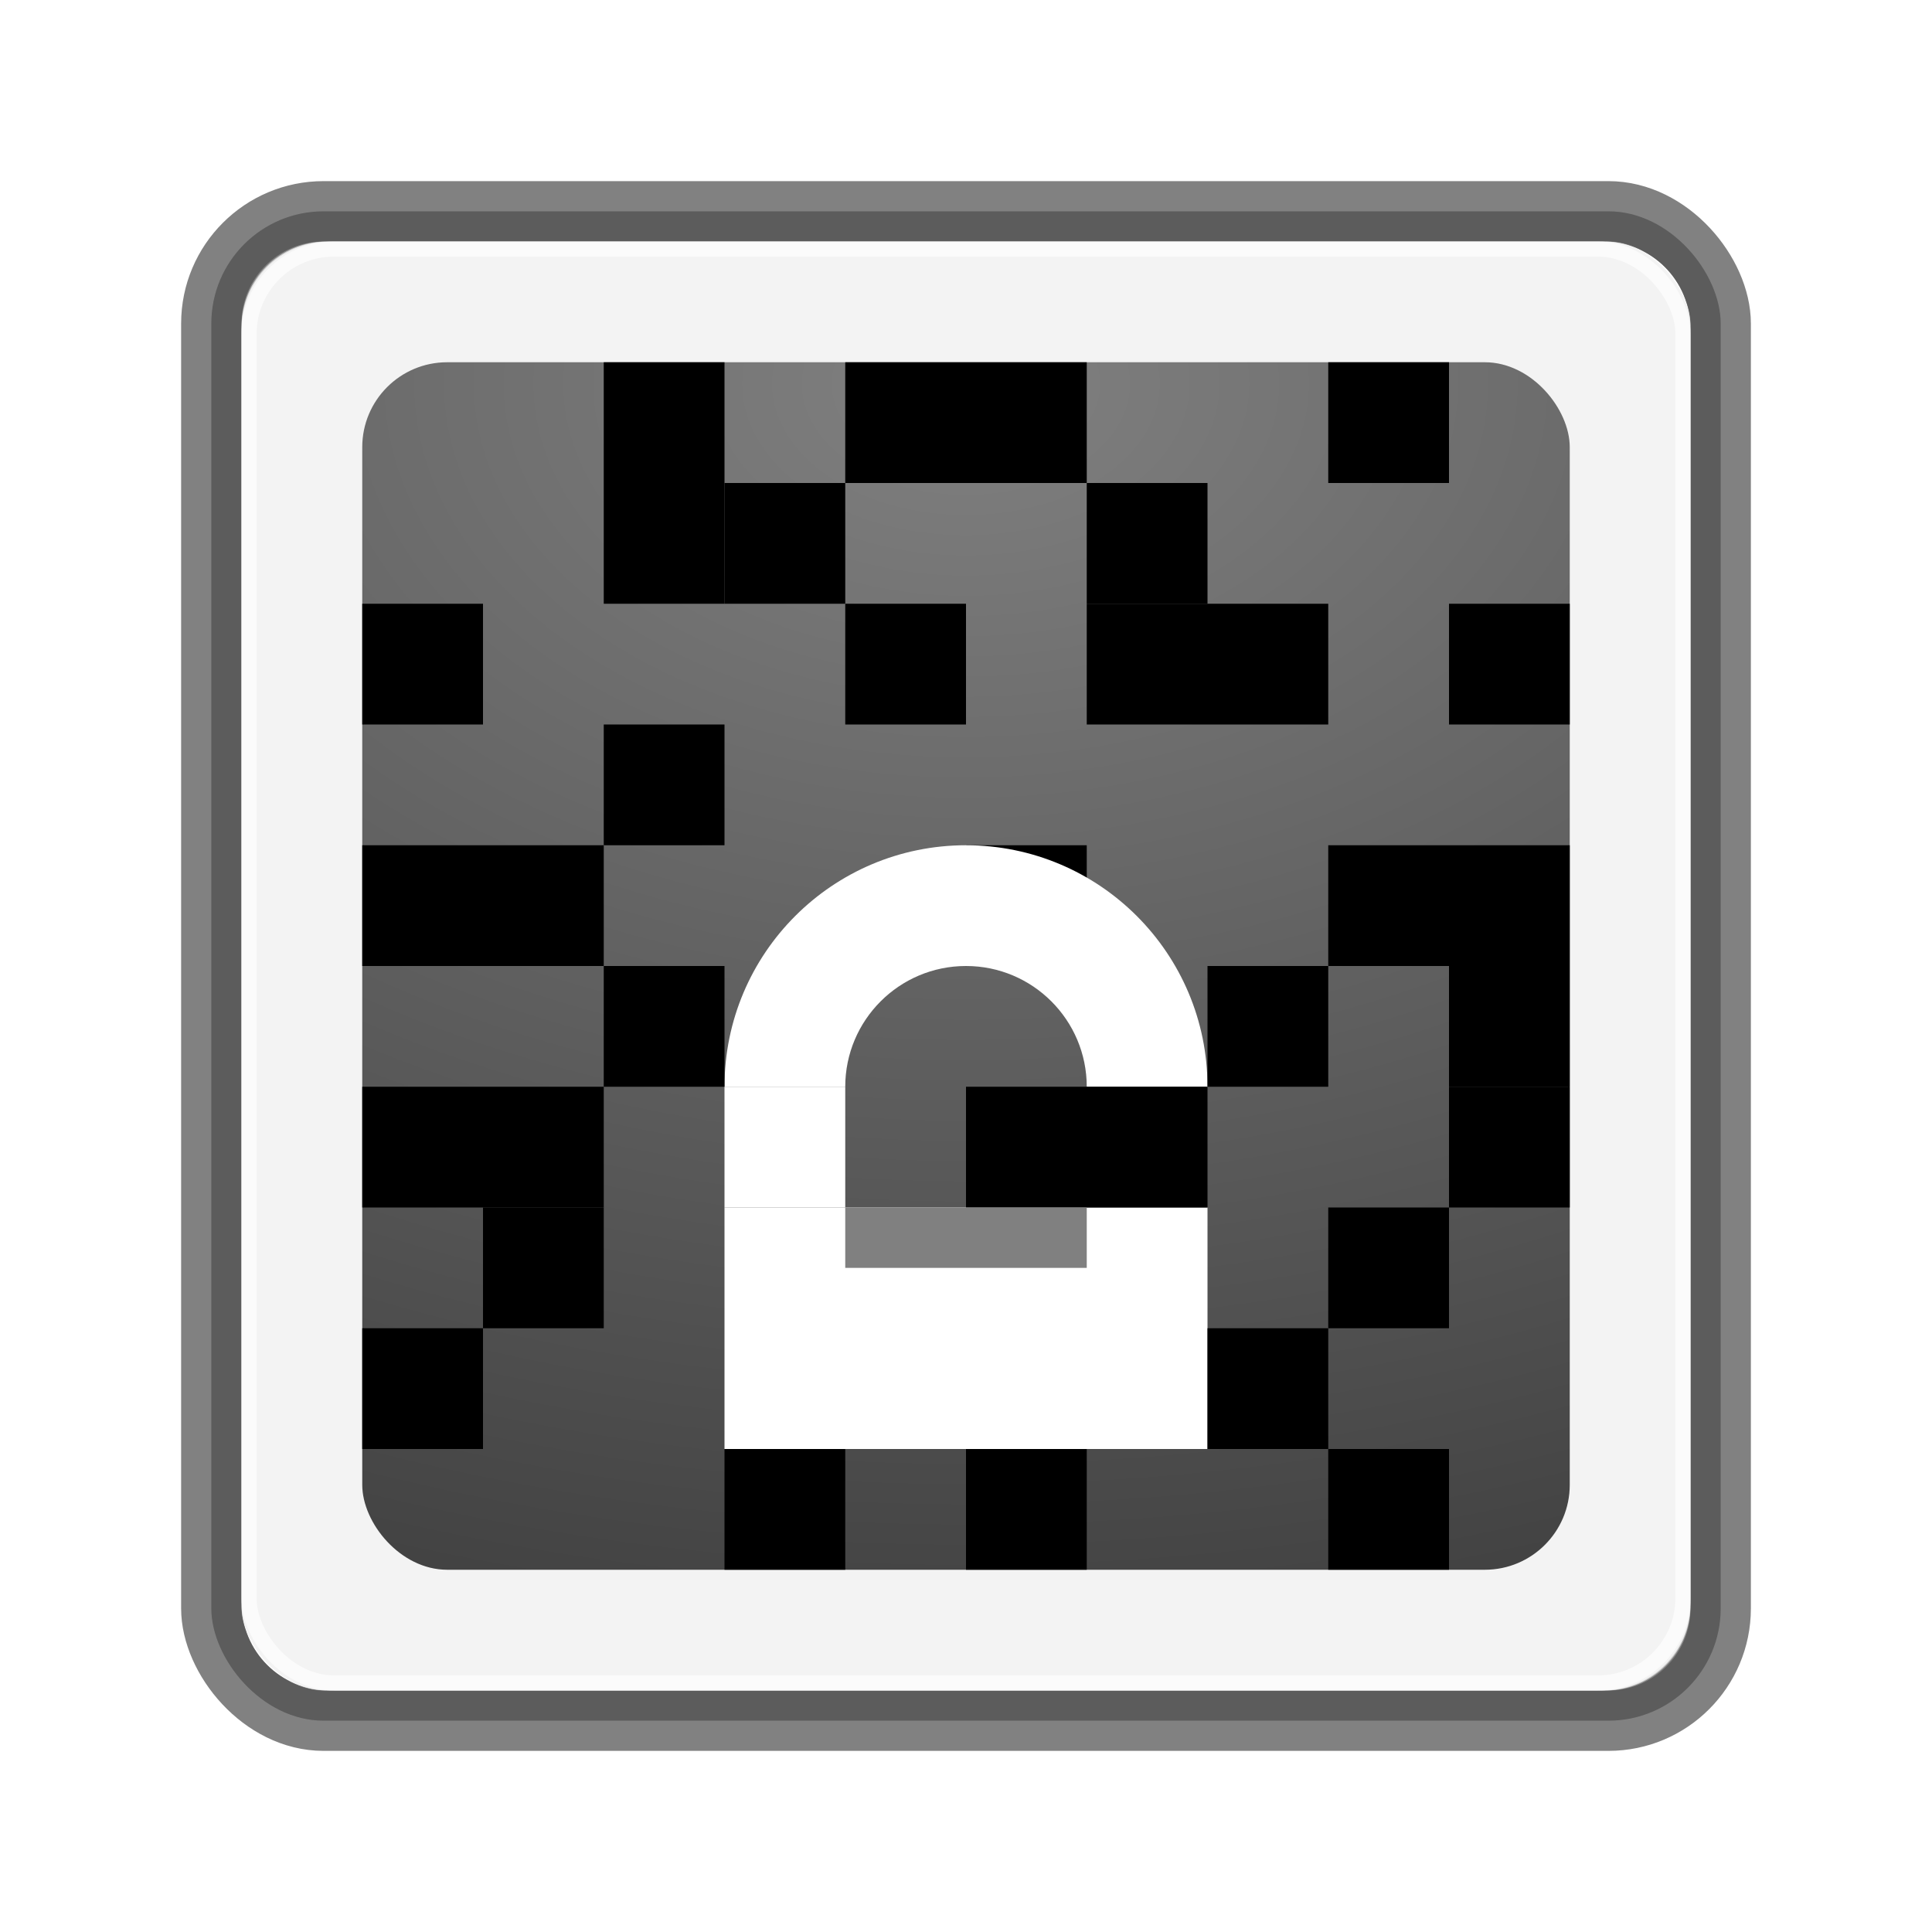 <?xml version="1.0" encoding="UTF-8" standalone="no"?>
<!-- Created with Inkscape (http://www.inkscape.org/) -->

<svg
   xmlns:dc="http://purl.org/dc/elements/1.1/"
   xmlns:cc="http://creativecommons.org/ns#"
   xmlns:rdf="http://www.w3.org/1999/02/22-rdf-syntax-ns#"
   xmlns:svg="http://www.w3.org/2000/svg"
   xmlns="http://www.w3.org/2000/svg"
   xmlns:xlink="http://www.w3.org/1999/xlink"
   xmlns:sodipodi="http://sodipodi.sourceforge.net/DTD/sodipodi-0.dtd"
   xmlns:inkscape="http://www.inkscape.org/namespaces/inkscape"
   width="128"
   height="128"
   id="svg2"
   sodipodi:version="0.32"
   inkscape:version="0.47pre3 r22311"
   version="1.0"
   sodipodi:docname="emblem-encrypted-locked.svgz"
   inkscape:output_extension="org.inkscape.output.svgz.inkscape"
   inkscape:export-filename="/home/pinheiro/pics/oxygen-icons/scalable/emblems/small/16x16/emblem-encrypted-unlocked.png"
   inkscape:export-xdpi="90"
   inkscape:export-ydpi="90"
   sodipodi:modified="TRUE">
  <defs
     id="defs4">
    <linearGradient
       id="linearGradient3690"
       inkscape:collect="always">
      <stop
         id="stop3692"
         offset="0"
         style="stop-color:#808080;stop-opacity:1" />
      <stop
         id="stop3694"
         offset="1"
         style="stop-color:#111111;stop-opacity:1" />
    </linearGradient>
    <inkscape:perspective
       sodipodi:type="inkscape:persp3d"
       inkscape:vp_x="0 : 64 : 1"
       inkscape:vp_y="0 : 1000 : 0"
       inkscape:vp_z="128 : 64 : 1"
       inkscape:persp3d-origin="64 : 42.666667 : 1"
       id="perspective34" />
    <linearGradient
       inkscape:collect="always"
       id="linearGradient3520">
      <stop
         style="stop-color:#ffffff;stop-opacity:1;"
         offset="0"
         id="stop3522" />
      <stop
         style="stop-color:#ffffff;stop-opacity:0;"
         offset="1"
         id="stop3524" />
    </linearGradient>
    <linearGradient
       inkscape:collect="always"
       id="linearGradient3185">
      <stop
         style="stop-color:#eeeeee;stop-opacity:1;"
         offset="0"
         id="stop3187" />
      <stop
         style="stop-color:#eeeeee;stop-opacity:0;"
         offset="1"
         id="stop3189" />
    </linearGradient>
    <linearGradient
       inkscape:collect="always"
       id="linearGradient3133">
      <stop
         style="stop-color:#646661;stop-opacity:1"
         offset="0"
         id="stop3135" />
      <stop
         style="stop-color:#111111;stop-opacity:1"
         offset="1"
         id="stop3137" />
    </linearGradient>
    <radialGradient
       inkscape:collect="always"
       xlink:href="#linearGradient3690"
       id="radialGradient3139"
       cx="64"
       cy="35.686"
       fx="64"
       fy="35.686"
       r="40"
       gradientUnits="userSpaceOnUse"
       gradientTransform="matrix(5.483,0,0,3.712,-286.916,-107.043)" />
    <linearGradient
       inkscape:collect="always"
       xlink:href="#linearGradient3185"
       id="linearGradient3191"
       x1="112"
       y1="98.411"
       x2="61.979"
       y2="11.772"
       gradientUnits="userSpaceOnUse" />
    <clipPath
       clipPathUnits="userSpaceOnUse"
       id="clipPath3393">
      <path
         style="opacity:1;fill:#dbdbdb;fill-opacity:1;stroke:none;stroke-width:0.5;stroke-linecap:round;stroke-linejoin:round;stroke-miterlimit:4;stroke-dasharray:none;stroke-opacity:1"
         d="M 13.812,8 C 10.584,8 8,10.584 8,13.812 L 8,114.188 C 8,117.416 10.584,120 13.812,120 L 114.188,120 C 117.416,120 120,117.416 120,114.188 L 120,13.812 C 120,10.584 117.416,8 114.188,8 L 13.812,8 z M 21.812,16 L 106.188,16 C 109.416,16 112,18.584 112,21.812 L 112,106.188 C 112,109.416 109.416,112 106.188,112 L 21.812,112 C 18.584,112 16,109.416 16,106.188 L 16,21.812 C 16,18.584 18.584,16 21.812,16 z "
         id="path3395" />
    </clipPath>
    <radialGradient
       inkscape:collect="always"
       xlink:href="#linearGradient3133"
       id="radialGradient3413"
       gradientUnits="userSpaceOnUse"
       gradientTransform="matrix(2.136,0,0,-1.446,-72.707,154.184)"
       cx="64"
       cy="35.686"
       fx="64"
       fy="35.686"
       r="40" />
    <radialGradient
       inkscape:collect="always"
       xlink:href="#linearGradient3133"
       id="radialGradient3417"
       gradientUnits="userSpaceOnUse"
       gradientTransform="matrix(2.136,0,0,1.446,-72.707,-25.184)"
       cx="64"
       cy="35.686"
       fx="64"
       fy="35.686"
       r="40" />
    <filter
       inkscape:collect="always"
       id="filter3351">
      <feGaussianBlur
         inkscape:collect="always"
         stdDeviation="2"
         id="feGaussianBlur3353" />
    </filter>
    <linearGradient
       inkscape:collect="always"
       xlink:href="#linearGradient3520"
       id="linearGradient3599"
       gradientUnits="userSpaceOnUse"
       gradientTransform="matrix(1.6,0,0,1,-14.4,0)"
       x1="34.002"
       y1="63.699"
       x2="23.997"
       y2="63.699" />
  </defs>
  <sodipodi:namedview
     id="base"
     pagecolor="#ffffff"
     bordercolor="#666666"
     borderopacity="1.0"
     gridtolerance="10000"
     guidetolerance="10"
     objecttolerance="10"
     inkscape:pageopacity="0"
     inkscape:pageshadow="2"
     inkscape:zoom="4"
     inkscape:cx="72.940209"
     inkscape:cy="61.473789"
     inkscape:document-units="px"
     inkscape:current-layer="layer1"
     width="128px"
     height="128px"
     showgrid="true"
     inkscape:window-width="748"
     inkscape:window-height="732"
     inkscape:window-x="615"
     inkscape:window-y="331"
     inkscape:grid-points="false"
     showborder="false"
     inkscape:window-maximized="0"
     showguides="true"
     inkscape:guide-bbox="true">
    <inkscape:grid
       id="GridFromPre046Settings"
       type="xygrid"
       originx="0px"
       originy="0px"
       spacingx="4px"
       spacingy="4px"
       color="#0000ff"
       empcolor="#0000ff"
       opacity="0.2"
       empopacity="0.4"
       empspacing="2" />
  </sodipodi:namedview>
  <g
     inkscape:label="Layer 1"
     inkscape:groupmode="layer"
     id="layer1">
    <rect
       style="opacity:0.7;fill:#000000;fill-opacity:1;stroke:#000000;stroke-width:4;stroke-linecap:round;stroke-linejoin:round;stroke-miterlimit:4;stroke-dasharray:none;stroke-opacity:1;filter:url(#filter3351)"
       id="rect3305"
       width="100"
       height="100"
       x="14"
       y="14"
       rx="7.435"
       ry="7.435"
       clip-path="url(#clipPath3393)"
       inkscape:export-filename="/home/pinheiro/pics/oxygen-icons/scalable/emblems/small/16x16/emblem-encrypted-locked.png"
       inkscape:export-xdpi="102.85714"
       inkscape:export-ydpi="102.85714" />
    <rect
       ry="5.626"
       rx="5.626"
       y="16"
       x="16"
       height="96"
       width="96"
       id="rect3141"
       style="opacity:0.7;fill:#eeeeee;fill-opacity:1;stroke:none;stroke-width:0.5;stroke-linecap:round;stroke-linejoin:round;stroke-miterlimit:4;stroke-dasharray:none;stroke-opacity:1"
       inkscape:export-filename="/home/pinheiro/pics/oxygen-icons/scalable/emblems/small/16x16/emblem-encrypted-locked.png"
       inkscape:export-xdpi="102.85714"
       inkscape:export-ydpi="102.85714" />
    <rect
       style="opacity:1;fill:url(#radialGradient3139);fill-opacity:1;stroke:none;stroke-width:0.5;stroke-linecap:round;stroke-linejoin:round;stroke-miterlimit:4;stroke-dasharray:none;stroke-opacity:1"
       id="rect2160"
       width="80"
       height="80"
       x="24"
       y="24"
       ry="5.626"
       inkscape:export-filename="/home/pinheiro/pics/oxygen-icons/scalable/emblems/small/16x16/emblem-encrypted-locked.png"
       inkscape:export-xdpi="102.85714"
       inkscape:export-ydpi="102.85714" />
    <rect
       style="fill:#000000;fill-opacity:1;stroke:none"
       id="rect3656"
       width="8"
       height="8"
       x="40"
       y="48"
       ry="0"
       inkscape:export-filename="/home/pinheiro/pics/oxygen-icons/scalable/emblems/small/16x16/emblem-encrypted-locked.png"
       inkscape:export-xdpi="102.85714"
       inkscape:export-ydpi="102.85714" />
    <rect
       style="opacity:0.7;fill:none;fill-opacity:1;stroke:#ffffff;stroke-width:1;stroke-linecap:round;stroke-linejoin:round;stroke-miterlimit:4;stroke-dasharray:none;stroke-opacity:1"
       id="rect3178"
       width="95"
       height="95"
       x="16.5"
       y="16.5"
       rx="5.626"
       ry="5.626"
       inkscape:export-filename="/home/pinheiro/pics/oxygen-icons/scalable/emblems/small/16x16/emblem-encrypted-locked.png"
       inkscape:export-xdpi="102.85714"
       inkscape:export-ydpi="102.85714" />
    <rect
       style="fill:#ffffff;fill-opacity:1;stroke:none"
       id="rect2840"
       width="32"
       height="16"
       x="48"
       y="80"
       inkscape:export-filename="/home/pinheiro/pics/oxygen-icons/scalable/emblems/small/16x16/emblem-encrypted-locked.png"
       inkscape:export-xdpi="102.85714"
       inkscape:export-ydpi="102.85714" />
    <rect
       style="fill:#ffffff;fill-opacity:1;stroke:none"
       id="rect3614"
       width="8"
       height="8"
       x="48"
       y="72"
       inkscape:export-filename="/home/pinheiro/pics/oxygen-icons/scalable/emblems/small/16x16/emblem-encrypted-locked.png"
       inkscape:export-xdpi="102.85714"
       inkscape:export-ydpi="102.85714" />
    <rect
       style="fill:#000000;fill-opacity:1;stroke:none"
       id="rect3654"
       width="8"
       height="8"
       x="64"
       y="56"
       ry="0"
       inkscape:export-filename="/home/pinheiro/pics/oxygen-icons/scalable/emblems/small/16x16/emblem-encrypted-locked.png"
       inkscape:export-xdpi="102.85714"
       inkscape:export-ydpi="102.85714" />
    <rect
       style="fill:#000000;fill-opacity:1;stroke:none"
       id="rect3618"
       width="8"
       height="8"
       x="40"
       y="24"
       ry="0"
       inkscape:export-filename="/home/pinheiro/pics/oxygen-icons/scalable/emblems/small/16x16/emblem-encrypted-locked.png"
       inkscape:export-xdpi="102.85714"
       inkscape:export-ydpi="102.85714" />
    <rect
       style="fill:#000000;fill-opacity:1;stroke:none"
       id="rect3624"
       width="8"
       height="8"
       x="24"
       y="40"
       ry="0"
       inkscape:export-filename="/home/pinheiro/pics/oxygen-icons/scalable/emblems/small/16x16/emblem-encrypted-locked.png"
       inkscape:export-xdpi="102.85714"
       inkscape:export-ydpi="102.85714" />
    <rect
       ry="0"
       y="32"
       x="40"
       height="8"
       width="8"
       id="rect3642"
       style="fill:#000000;fill-opacity:1;stroke:none"
       inkscape:export-filename="/home/pinheiro/pics/oxygen-icons/scalable/emblems/small/16x16/emblem-encrypted-locked.png"
       inkscape:export-xdpi="102.85714"
       inkscape:export-ydpi="102.85714" />
    <rect
       style="fill:#000000;fill-opacity:1;stroke:none"
       id="rect3644"
       width="8"
       height="8"
       x="48"
       y="32"
       ry="0"
       inkscape:export-filename="/home/pinheiro/pics/oxygen-icons/scalable/emblems/small/16x16/emblem-encrypted-locked.png"
       inkscape:export-xdpi="102.85714"
       inkscape:export-ydpi="102.85714" />
    <rect
       ry="0"
       y="24"
       x="56"
       height="8"
       width="16"
       id="rect3646"
       style="fill:#000000;fill-opacity:1;stroke:none"
       inkscape:export-filename="/home/pinheiro/pics/oxygen-icons/scalable/emblems/small/16x16/emblem-encrypted-locked.png"
       inkscape:export-xdpi="102.85714"
       inkscape:export-ydpi="102.85714" />
    <rect
       ry="0"
       y="40"
       x="56"
       height="8"
       width="8"
       id="rect3648"
       style="fill:#000000;fill-opacity:1;stroke:none"
       inkscape:export-filename="/home/pinheiro/pics/oxygen-icons/scalable/emblems/small/16x16/emblem-encrypted-locked.png"
       inkscape:export-xdpi="102.85714"
       inkscape:export-ydpi="102.85714" />
    <path
       style="fill:#ffffff;fill-opacity:1;stroke:none"
       d="m 64,56 c -8.837,0 -16,7.163 -16,16 l 8,0 c 0,-4.418 3.582,-8 8,-8 4.418,0 8,3.582 8,8 l 8,0 C 80,63.163 72.837,56 64,56 z"
       id="path2839"
       inkscape:export-filename="/home/pinheiro/pics/oxygen-icons/scalable/emblems/small/16x16/emblem-encrypted-locked.png"
       inkscape:export-xdpi="102.85714"
       inkscape:export-ydpi="102.85714" />
    <rect
       style="fill:#000000;fill-opacity:1;stroke:none"
       id="rect3650"
       width="8"
       height="8"
       x="72"
       y="32"
       ry="0"
       inkscape:export-filename="/home/pinheiro/pics/oxygen-icons/scalable/emblems/small/16x16/emblem-encrypted-locked.png"
       inkscape:export-xdpi="102.85714"
       inkscape:export-ydpi="102.85714" />
    <rect
       style="fill:#000000;fill-opacity:1;stroke:none"
       id="rect3652"
       width="16"
       height="8"
       x="72"
       y="40"
       ry="0"
       inkscape:export-filename="/home/pinheiro/pics/oxygen-icons/scalable/emblems/small/16x16/emblem-encrypted-locked.png"
       inkscape:export-xdpi="102.85714"
       inkscape:export-ydpi="102.85714" />
    <rect
       ry="0"
       y="56"
       x="24"
       height="8"
       width="16"
       id="rect3658"
       style="fill:#000000;fill-opacity:1;stroke:none"
       inkscape:export-filename="/home/pinheiro/pics/oxygen-icons/scalable/emblems/small/16x16/emblem-encrypted-locked.png"
       inkscape:export-xdpi="102.85714"
       inkscape:export-ydpi="102.85714" />
    <rect
       ry="0"
       y="64"
       x="40"
       height="8"
       width="8"
       id="rect3660"
       style="fill:#000000;fill-opacity:1;stroke:none"
       inkscape:export-filename="/home/pinheiro/pics/oxygen-icons/scalable/emblems/small/16x16/emblem-encrypted-locked.png"
       inkscape:export-xdpi="102.85714"
       inkscape:export-ydpi="102.85714" />
    <rect
       style="fill:#000000;fill-opacity:1;stroke:none"
       id="rect3662"
       width="16"
       height="8"
       x="24"
       y="72"
       ry="0"
       inkscape:export-filename="/home/pinheiro/pics/oxygen-icons/scalable/emblems/small/16x16/emblem-encrypted-locked.png"
       inkscape:export-xdpi="102.85714"
       inkscape:export-ydpi="102.85714" />
    <rect
       style="fill:#000000;fill-opacity:1;stroke:none"
       id="rect3664"
       width="8"
       height="8"
       x="32"
       y="80"
       ry="0"
       inkscape:export-filename="/home/pinheiro/pics/oxygen-icons/scalable/emblems/small/16x16/emblem-encrypted-locked.png"
       inkscape:export-xdpi="102.85714"
       inkscape:export-ydpi="102.85714" />
    <rect
       ry="0"
       y="88"
       x="24"
       height="8"
       width="8"
       id="rect3666"
       style="fill:#000000;fill-opacity:1;stroke:none"
       inkscape:export-filename="/home/pinheiro/pics/oxygen-icons/scalable/emblems/small/16x16/emblem-encrypted-locked.png"
       inkscape:export-xdpi="102.85714"
       inkscape:export-ydpi="102.85714" />
    <rect
       style="fill:#000000;fill-opacity:1;stroke:none"
       id="rect3668"
       width="8"
       height="8"
       x="48"
       y="96"
       ry="0"
       inkscape:export-filename="/home/pinheiro/pics/oxygen-icons/scalable/emblems/small/16x16/emblem-encrypted-locked.png"
       inkscape:export-xdpi="102.85714"
       inkscape:export-ydpi="102.85714" />
    <rect
       ry="0"
       y="96"
       x="64"
       height="8"
       width="8"
       id="rect3670"
       style="fill:#000000;fill-opacity:1;stroke:none"
       inkscape:export-filename="/home/pinheiro/pics/oxygen-icons/scalable/emblems/small/16x16/emblem-encrypted-locked.png"
       inkscape:export-xdpi="102.85714"
       inkscape:export-ydpi="102.85714" />
    <rect
       style="fill:#000000;fill-opacity:1;stroke:none"
       id="rect3672"
       width="8"
       height="8"
       x="88"
       y="96"
       ry="0"
       inkscape:export-filename="/home/pinheiro/pics/oxygen-icons/scalable/emblems/small/16x16/emblem-encrypted-locked.png"
       inkscape:export-xdpi="102.85714"
       inkscape:export-ydpi="102.85714" />
    <rect
       ry="0"
       y="88"
       x="80"
       height="8"
       width="8"
       id="rect3674"
       style="fill:#000000;fill-opacity:1;stroke:none"
       inkscape:export-filename="/home/pinheiro/pics/oxygen-icons/scalable/emblems/small/16x16/emblem-encrypted-locked.png"
       inkscape:export-xdpi="102.85714"
       inkscape:export-ydpi="102.85714" />
    <rect
       style="fill:#000000;fill-opacity:1;stroke:none"
       id="rect3676"
       width="8"
       height="8"
       x="88"
       y="80"
       ry="0"
       inkscape:export-filename="/home/pinheiro/pics/oxygen-icons/scalable/emblems/small/16x16/emblem-encrypted-locked.png"
       inkscape:export-xdpi="102.85714"
       inkscape:export-ydpi="102.85714" />
    <rect
       ry="0"
       y="72"
       x="96"
       height="8"
       width="8"
       id="rect3678"
       style="fill:#000000;fill-opacity:1;stroke:none"
       inkscape:export-filename="/home/pinheiro/pics/oxygen-icons/scalable/emblems/small/16x16/emblem-encrypted-locked.png"
       inkscape:export-xdpi="102.85714"
       inkscape:export-ydpi="102.85714" />
    <rect
       style="fill:#000000;fill-opacity:1;stroke:none"
       id="rect3680"
       width="8"
       height="8"
       x="96"
       y="64"
       ry="0"
       inkscape:export-filename="/home/pinheiro/pics/oxygen-icons/scalable/emblems/small/16x16/emblem-encrypted-locked.png"
       inkscape:export-xdpi="102.85714"
       inkscape:export-ydpi="102.85714" />
    <rect
       ry="0"
       y="56"
       x="96"
       height="8"
       width="8"
       id="rect3682"
       style="fill:#000000;fill-opacity:1;stroke:none"
       inkscape:export-filename="/home/pinheiro/pics/oxygen-icons/scalable/emblems/small/16x16/emblem-encrypted-locked.png"
       inkscape:export-xdpi="102.85714"
       inkscape:export-ydpi="102.85714" />
    <rect
       style="fill:#000000;fill-opacity:1;stroke:none"
       id="rect3684"
       width="8"
       height="8"
       x="88"
       y="56"
       ry="0"
       inkscape:export-filename="/home/pinheiro/pics/oxygen-icons/scalable/emblems/small/16x16/emblem-encrypted-locked.png"
       inkscape:export-xdpi="102.85714"
       inkscape:export-ydpi="102.85714" />
    <rect
       ry="0"
       y="64"
       x="80"
       height="8"
       width="8"
       id="rect3686"
       style="fill:#000000;fill-opacity:1;stroke:none"
       inkscape:export-filename="/home/pinheiro/pics/oxygen-icons/scalable/emblems/small/16x16/emblem-encrypted-locked.png"
       inkscape:export-xdpi="102.85714"
       inkscape:export-ydpi="102.85714" />
    <rect
       style="fill:#000000;fill-opacity:1;stroke:none"
       id="rect3688"
       width="8"
       height="8"
       x="96"
       y="40"
       ry="0"
       inkscape:export-filename="/home/pinheiro/pics/oxygen-icons/scalable/emblems/small/16x16/emblem-encrypted-locked.png"
       inkscape:export-xdpi="102.85714"
       inkscape:export-ydpi="102.85714" />
    <rect
       ry="0"
       y="24"
       x="88"
       height="8"
       width="8"
       id="rect3717"
       style="fill:#000000;fill-opacity:1;stroke:none"
       inkscape:export-filename="/home/pinheiro/pics/oxygen-icons/scalable/emblems/small/16x16/emblem-encrypted-locked.png"
       inkscape:export-xdpi="102.85714"
       inkscape:export-ydpi="102.85714" />
    <rect
       inkscape:export-ydpi="102.85714"
       inkscape:export-xdpi="102.85714"
       inkscape:export-filename="/home/pinheiro/pics/oxygen-icons/scalable/emblems/small/16x16/emblem-encrypted-locked.png"
       style="fill:#000000;fill-opacity:1;stroke:none"
       id="rect3719"
       width="16"
       height="8"
       x="64"
       y="72"
       ry="0" />
    <rect
       style="fill:#808080;fill-opacity:1;stroke:none"
       id="rect3721"
       width="16"
       height="4"
       x="56"
       y="80" />
  </g>
</svg>

